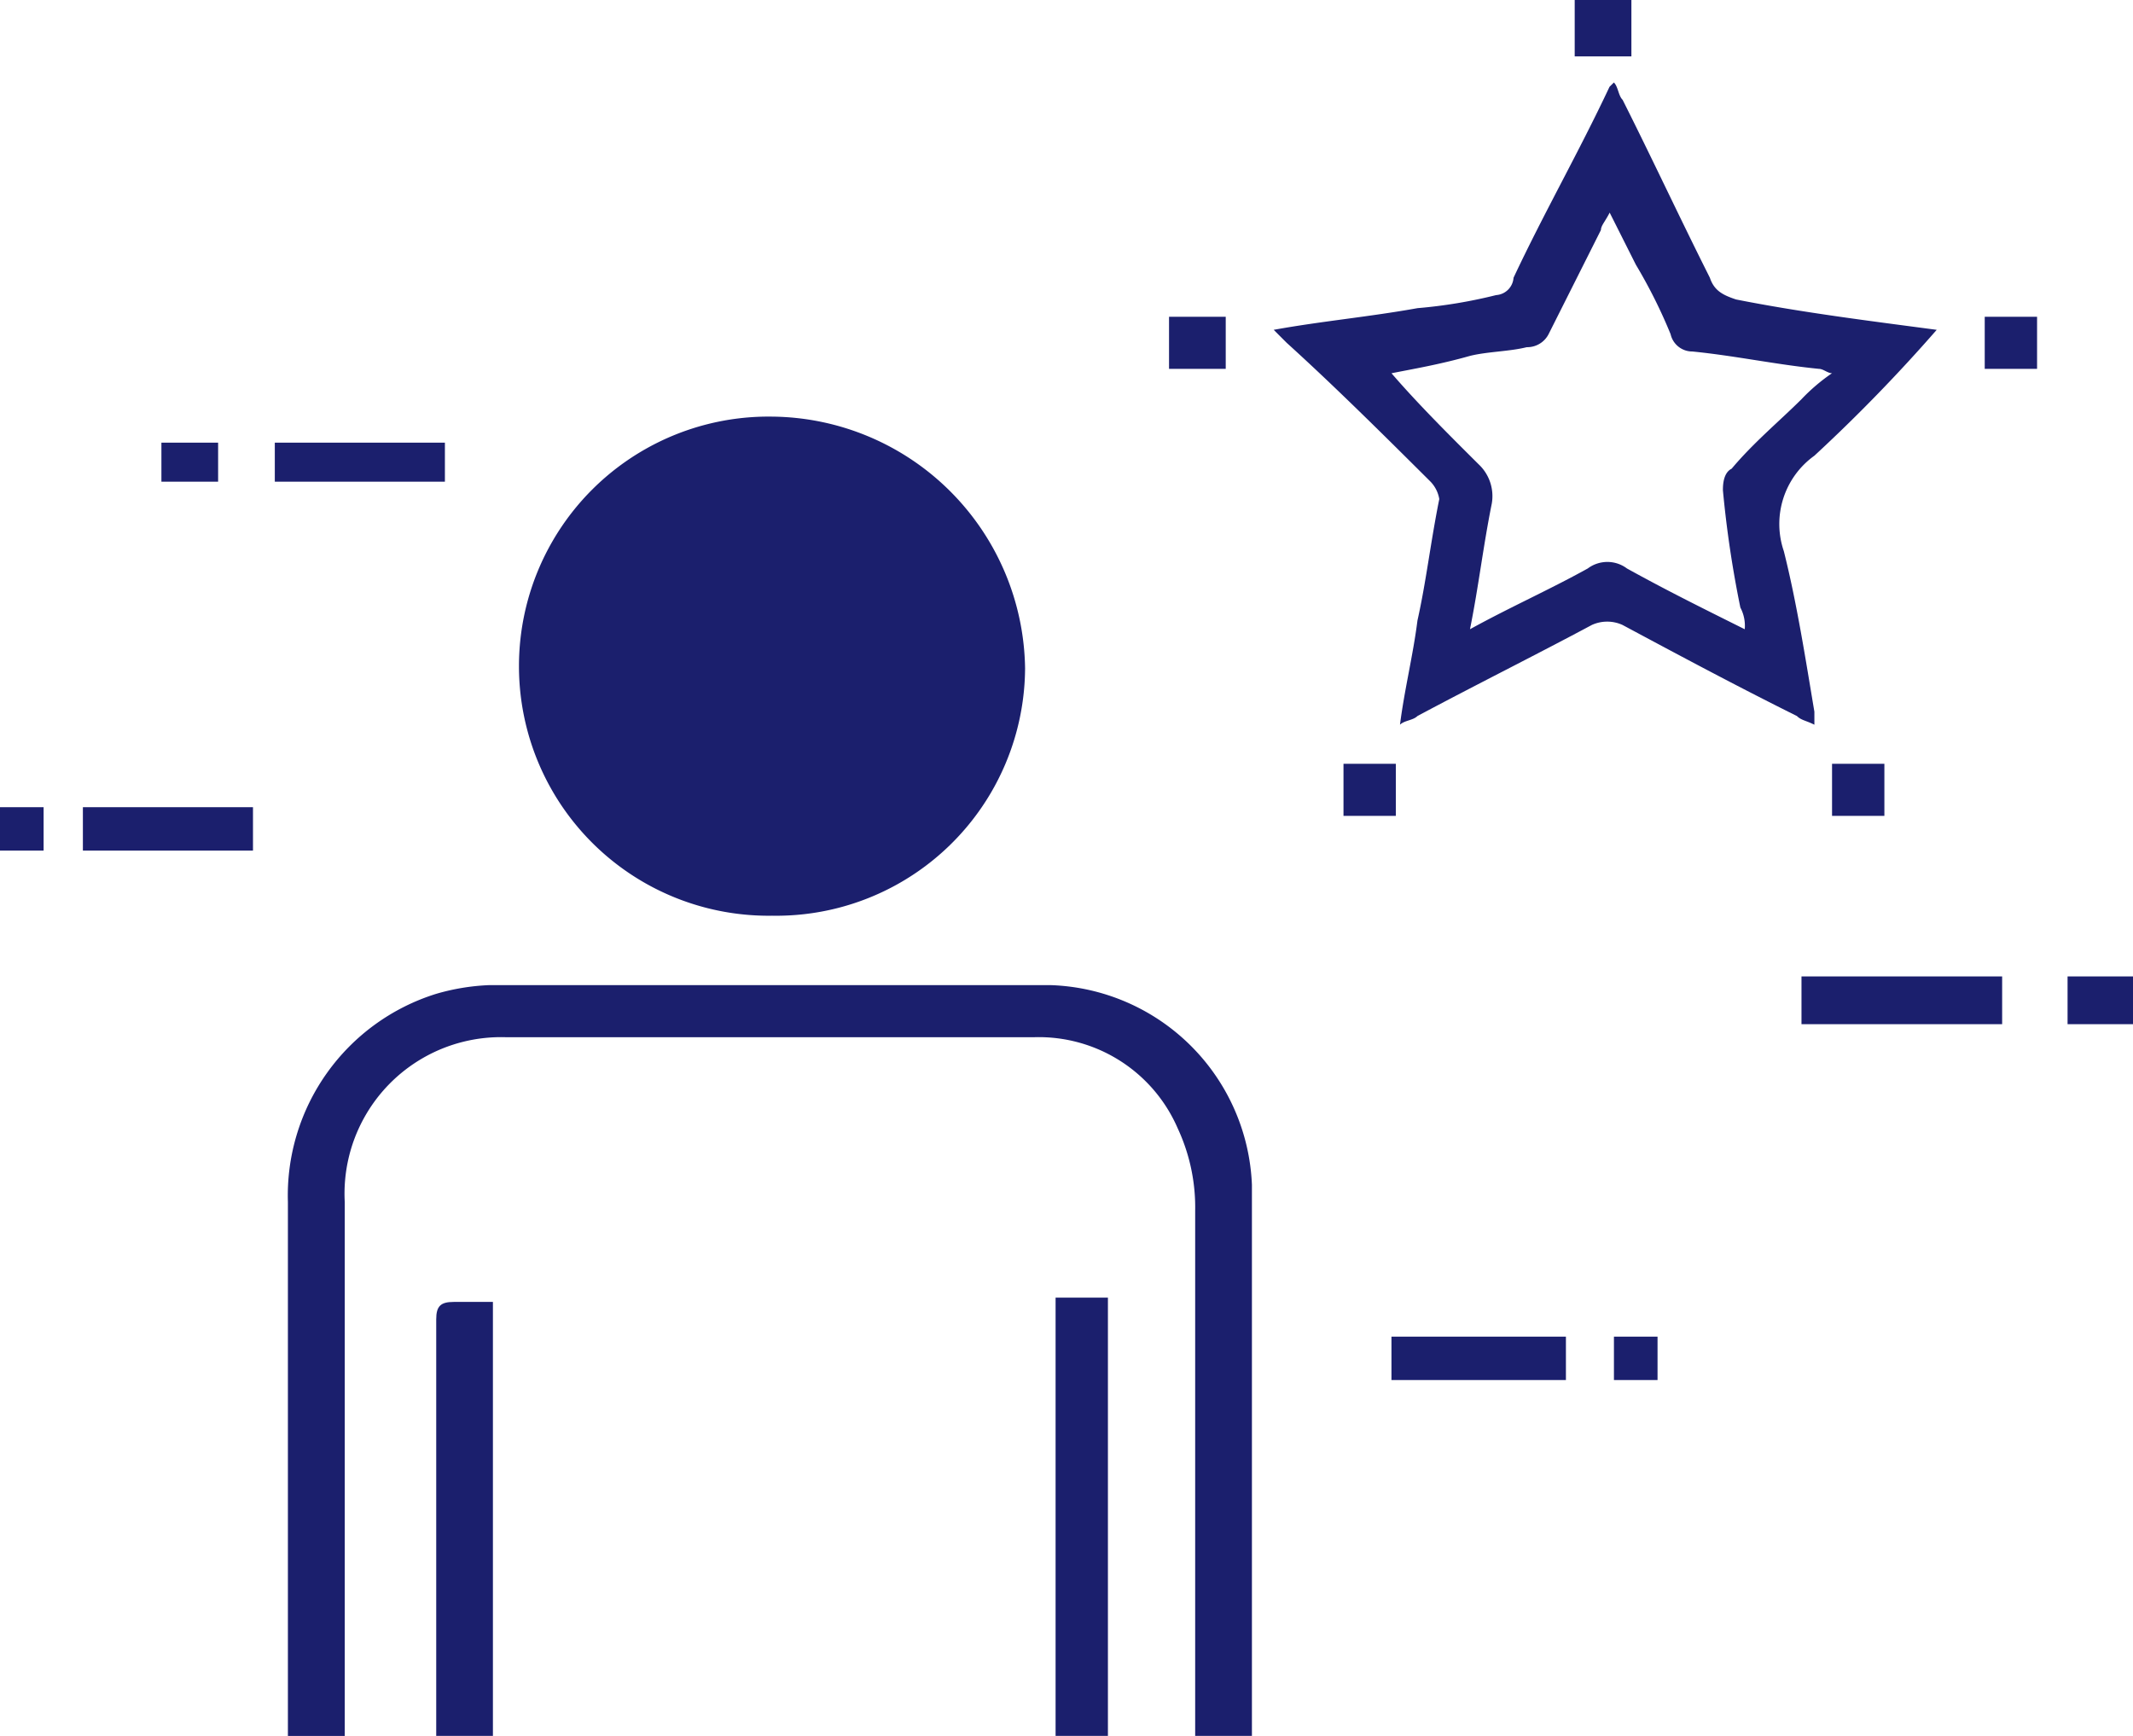 <svg id="Group_228" data-name="Group 228" xmlns="http://www.w3.org/2000/svg" viewBox="73 240.2 43 35">
  <defs>
    <style>
      .cls-1 {
        fill: #1b1f6d;
      }

      .cls-2 {
        fill: #1b1f6d;
      }
    </style>
  </defs>
  <g id="Group_23" data-name="Group 23" transform="translate(73 240.2)">
    <g id="Group_21" data-name="Group 21" transform="translate(0 8.925)">
      <g id="Group_5" data-name="Group 5" transform="translate(3.254)">
        <g id="Group_2" data-name="Group 2" transform="translate(2.286)">
          <g id="Group_1" data-name="Group 1">
            <rect id="Rectangle_1" data-name="Rectangle 1" class="cls-1" width="3.429" height="0.787"/>
          </g>
        </g>
        <g id="Group_4" data-name="Group 4">
          <g id="Group_3" data-name="Group 3">
            <rect id="Rectangle_2" data-name="Rectangle 2" class="cls-1" width="1.143" height="0.787"/>
          </g>
        </g>
      </g>
      <g id="Group_10" data-name="Group 10" transform="translate(0 7.35)">
        <g id="Group_7" data-name="Group 7" transform="translate(1.671)">
          <g id="Group_6" data-name="Group 6">
            <rect id="Rectangle_3" data-name="Rectangle 3" class="cls-1" width="3.429" height="0.875"/>
          </g>
        </g>
        <g id="Group_9" data-name="Group 9">
          <g id="Group_8" data-name="Group 8">
            <rect id="Rectangle_4" data-name="Rectangle 4" class="cls-1" width="0.879" height="0.875"/>
          </g>
        </g>
      </g>
      <g id="Group_15" data-name="Group 15" transform="translate(36.317 10.762)">
        <g id="Group_12" data-name="Group 12">
          <g id="Group_11" data-name="Group 11">
            <rect id="Rectangle_5" data-name="Rectangle 5" class="cls-1" width="4.045" height="0.963"/>
          </g>
        </g>
        <g id="Group_14" data-name="Group 14" transform="translate(5.364)">
          <g id="Group_13" data-name="Group 13">
            <rect id="Rectangle_6" data-name="Rectangle 6" class="cls-1" width="1.319" height="0.963"/>
          </g>
        </g>
      </g>
      <g id="Group_20" data-name="Group 20" transform="translate(28.051 18.025)">
        <g id="Group_17" data-name="Group 17">
          <g id="Group_16" data-name="Group 16">
            <rect id="Rectangle_7" data-name="Rectangle 7" class="cls-1" width="3.517" height="0.875"/>
          </g>
        </g>
        <g id="Group_19" data-name="Group 19" transform="translate(4.485)">
          <g id="Group_18" data-name="Group 18">
            <rect id="Rectangle_8" data-name="Rectangle 8" class="cls-1" width="0.879" height="0.875"/>
          </g>
        </g>
      </g>
    </g>
    <g id="Group_22" data-name="Group 22" transform="translate(5.804)">
      <path id="Path_1" data-name="Path 1" class="cls-2" d="M37.243,0V1.137H36.1V0Z" transform="translate(-10.159)"/>
      <path id="Path_2" data-name="Path 2" class="cls-2" d="M7.743,37.838H6.6V27.075a4.259,4.259,0,0,1,2.99-4.2,4.434,4.434,0,0,1,1.055-.175H21.989a4.2,4.2,0,0,1,4.045,4.025V37.837H24.89V27.25a3.776,3.776,0,0,0-.352-1.663,3.051,3.051,0,0,0-2.9-1.837H11a3.155,3.155,0,0,0-3.254,3.325V37.838Z" transform="translate(-6.6 -2.837)"/>
      <path id="Path_3" data-name="Path 3" class="cls-2" d="M42.566,6.887A33.017,33.017,0,0,1,40.1,9.425a1.694,1.694,0,0,0-.616,1.925c.264,1.05.44,2.188.616,3.237v.262c-.176-.088-.264-.088-.352-.175-1.231-.612-2.374-1.225-3.517-1.837a.747.747,0,0,0-.616,0c-1.143.612-2.374,1.225-3.517,1.837-.088.088-.264.088-.352.175.088-.7.264-1.4.352-2.1.176-.787.264-1.575.44-2.45a.662.662,0,0,0-.176-.35c-.967-.963-1.935-1.925-2.9-2.8L29.2,6.887c.967-.175,1.935-.263,2.9-.437a9.956,9.956,0,0,0,1.583-.263.377.377,0,0,0,.352-.35c.616-1.312,1.319-2.538,1.935-3.85l.088-.087c.088.087.088.263.176.35.616,1.225,1.143,2.362,1.759,3.587.088.263.264.35.528.438C39.84,6.537,41.247,6.712,42.566,6.887Zm-10.992.875c.528.612,1.143,1.225,1.759,1.838a.879.879,0,0,1,.264.787c-.176.875-.264,1.662-.44,2.537.791-.437,1.583-.787,2.374-1.225a.659.659,0,0,1,.791,0c.791.438,1.495.787,2.374,1.225a.786.786,0,0,0-.088-.437,21.88,21.88,0,0,1-.352-2.363c0-.087,0-.35.176-.437.44-.525.967-.962,1.407-1.4a3.819,3.819,0,0,1,.616-.525c-.088,0-.176-.088-.264-.088-.879-.088-1.671-.262-2.55-.35a.448.448,0,0,1-.44-.35,10.426,10.426,0,0,0-.7-1.4l-.528-1.05c-.088.175-.176.263-.176.35l-1.055,2.1a.484.484,0,0,1-.44.263c-.352.088-.791.088-1.143.175C32.542,7.587,32.014,7.675,31.574,7.763Z" transform="translate(-9.327 -0.237)"/>
      <path id="Path_4" data-name="Path 4" class="cls-2" d="M17,19.663A5.032,5.032,0,1,1,17,9.6a5.148,5.148,0,0,1,5.1,5.075A5.017,5.017,0,0,1,17,19.663Z" transform="translate(-7.239 -1.2)"/>
      <path id="Path_5" data-name="Path 5" class="cls-2" d="M11.143,38.75H10v-8.4c0-.263.088-.35.352-.35h.791C11.143,32.887,11.143,35.775,11.143,38.75Z" transform="translate(-7.01 -3.75)"/>
      <path id="Path_6" data-name="Path 6" class="cls-2" d="M25.255,38.737H24.2V29.9h1.055Z" transform="translate(-8.724 -3.737)"/>
      <path id="Path_7" data-name="Path 7" class="cls-2" d="M27.943,7.3V8.35H26.8V7.3Z" transform="translate(-9.037 -0.913)"/>
      <path id="Path_8" data-name="Path 8" class="cls-2" d="M46.555,7.3V8.35H45.5V7.3Z" transform="translate(-11.293 -0.913)"/>
      <path id="Path_9" data-name="Path 9" class="cls-2" d="M31.855,18.65H30.8V17.6h1.055Z" transform="translate(-9.52 -2.2)"/>
      <path id="Path_10" data-name="Path 10" class="cls-2" d="M42,17.6h1.055v1.05H42Z" transform="translate(-10.871 -2.2)"/>
    </g>
  </g>
</svg>
